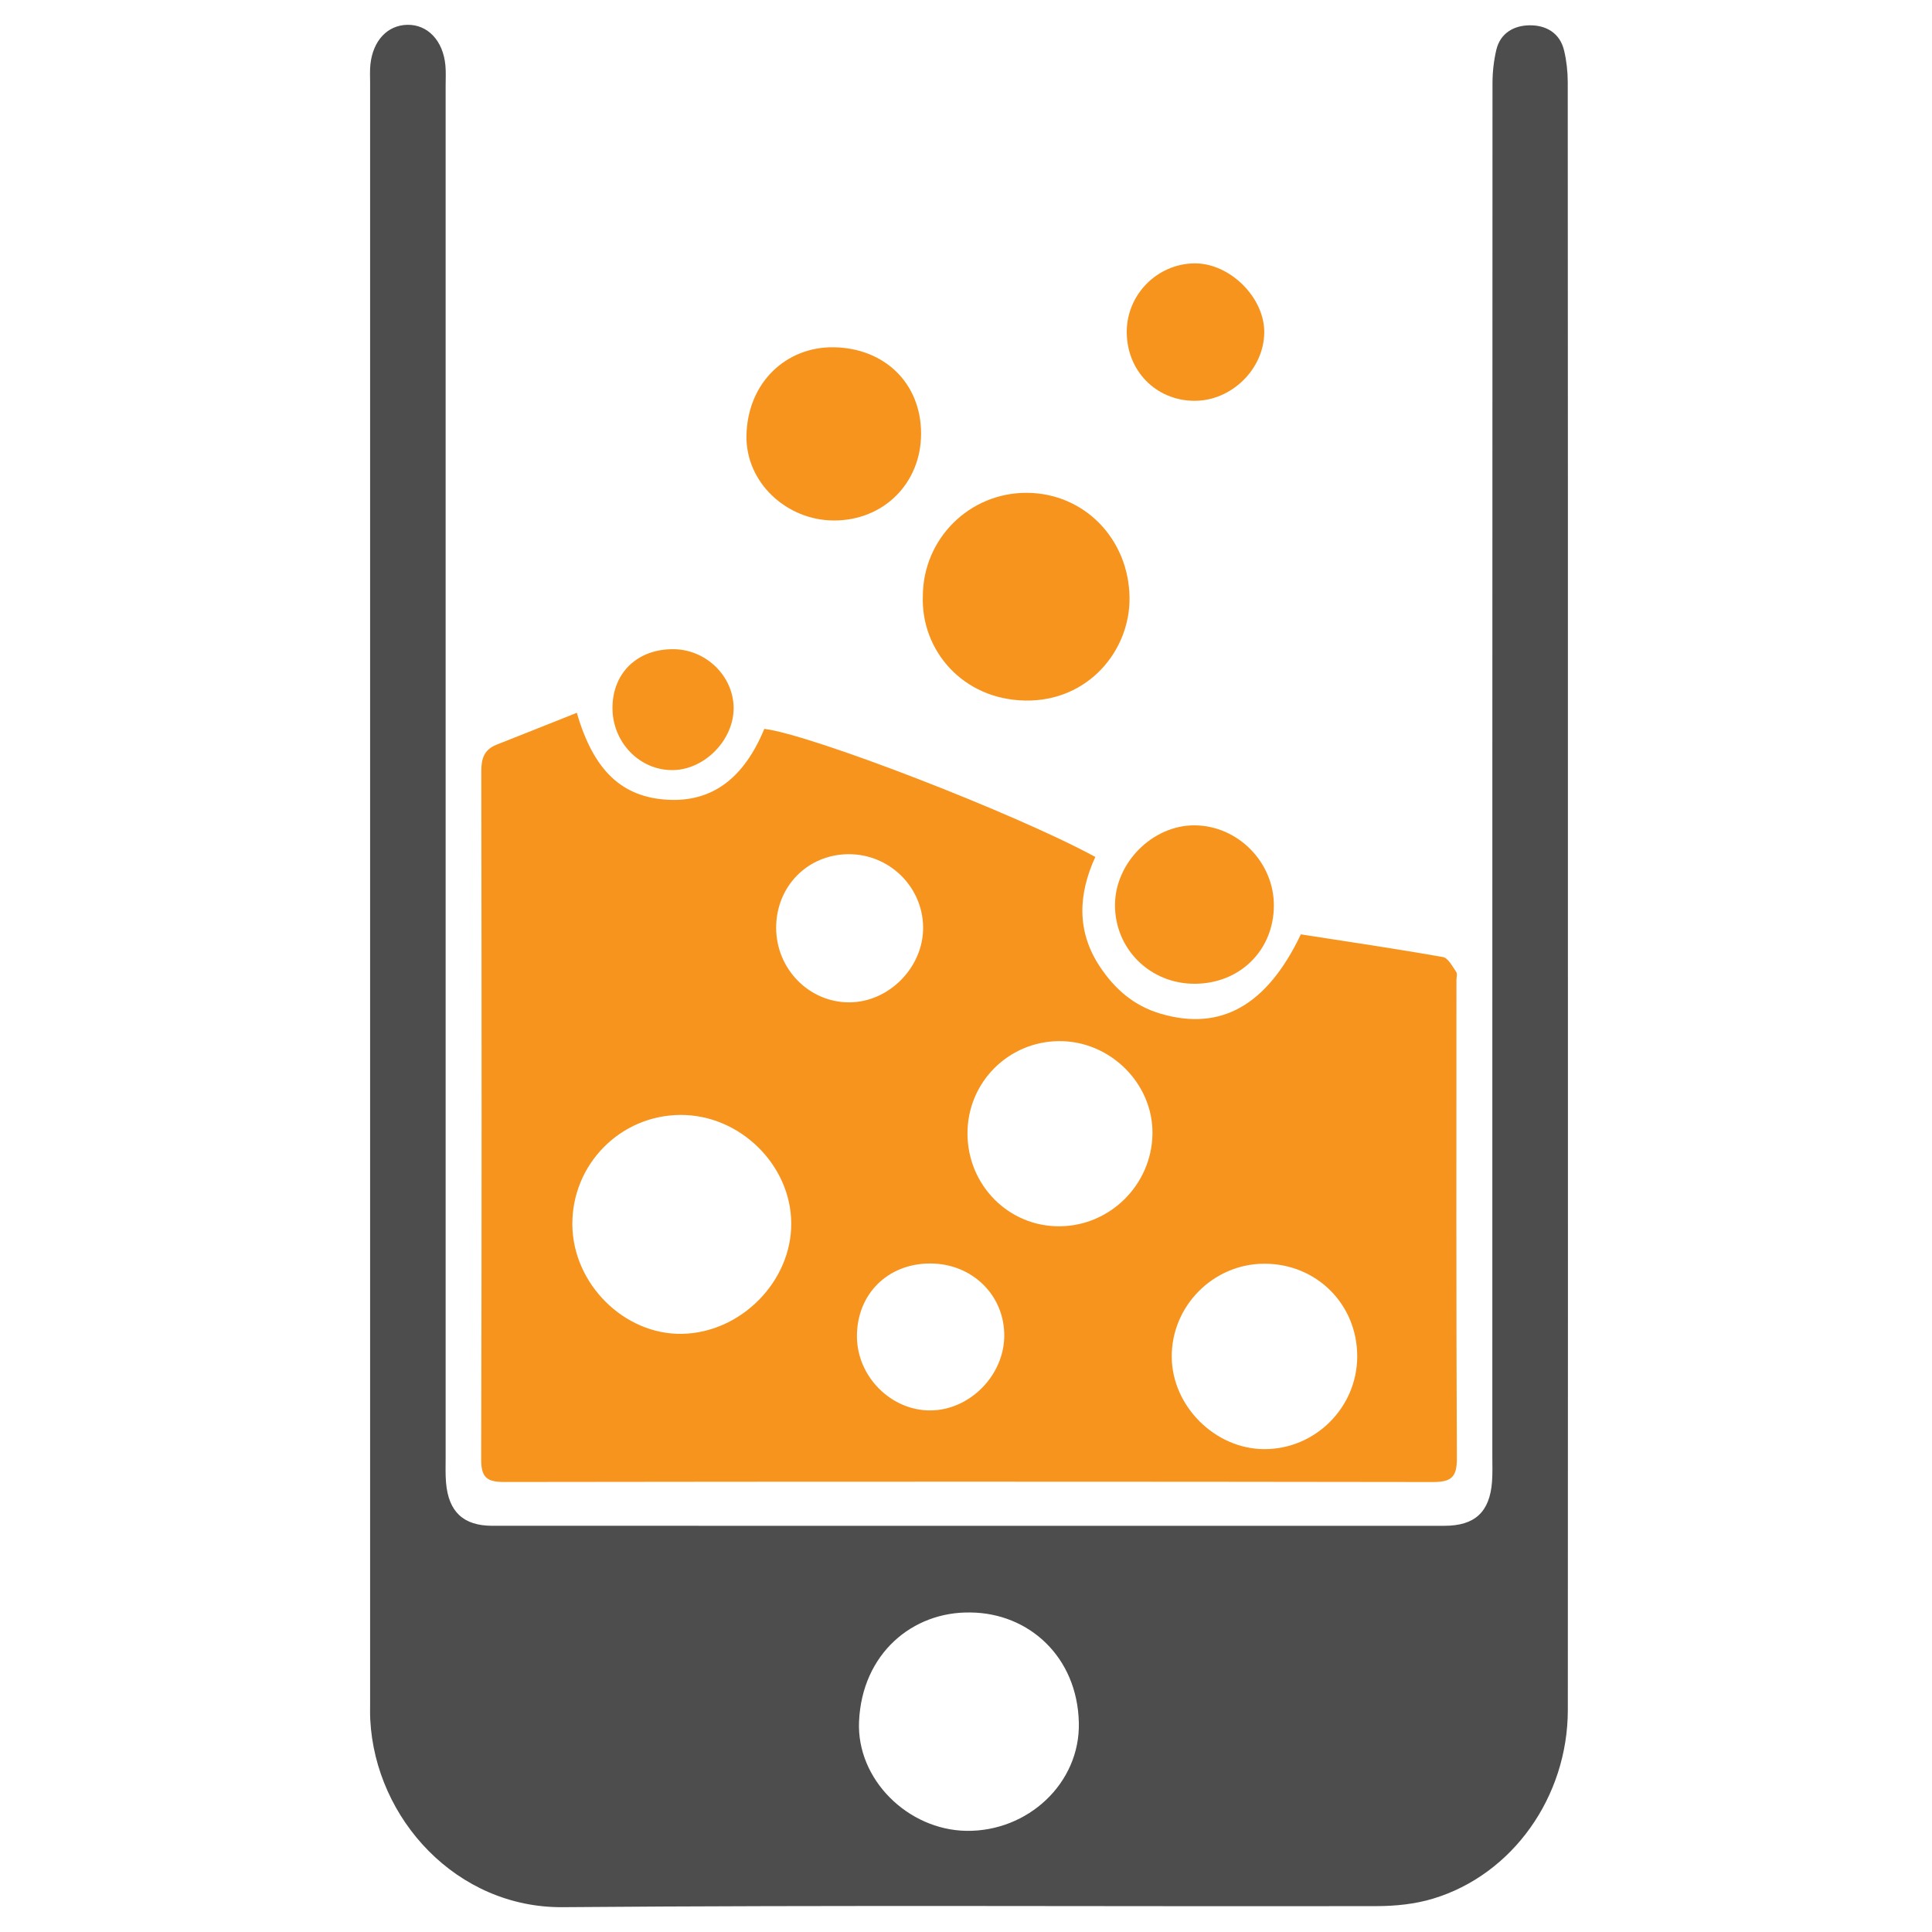 <?xml version="1.0" encoding="utf-8"?>
<!-- Generator: Adobe Illustrator 16.0.0, SVG Export Plug-In . SVG Version: 6.00 Build 0)  -->
<!DOCTYPE svg PUBLIC "-//W3C//DTD SVG 1.1//EN" "http://www.w3.org/Graphics/SVG/1.1/DTD/svg11.dtd">
<svg version="1.1" id="Layer_1" xmlns="http://www.w3.org/2000/svg" xmlns:xlink="http://www.w3.org/1999/xlink" x="0px" y="0px"
	 width="300px" height="300px" viewBox="0 0 300 300" enable-background="new 0 0 300 300" xml:space="preserve">
<path fill-rule="evenodd" clip-rule="evenodd" fill="#4D4D4D" d="M243.464,139.458c-0.002,42.02,0.019,84.04-0.012,126.057
	c-0.011,13.51-8.583,25.582-20.936,29.309c-2.786,0.842-5.83,1.154-8.757,1.158c-42.129,0.072-84.259-0.18-126.385,0.164
	c-16.407,0.131-29.084-13.652-29.881-29.113c-0.045-0.877-0.022-1.76-0.022-2.639c0-83.817-0.001-167.636,0-251.454
	c0-0.99-0.059-1.989,0.048-2.968c0.406-3.684,2.652-6.053,5.723-6.119c3.15-0.067,5.556,2.446,5.917,6.265
	c0.103,1.09,0.038,2.198,0.038,3.298c0.002,70.949,0.001,141.897,0.003,212.846c0,1.316-0.051,2.645,0.06,3.957
	c0.384,4.541,2.701,6.705,7.187,6.705c49.279,0.006,98.559,0.006,147.837,0.002c4.731,0,7.041-2.135,7.396-6.838
	c0.1-1.314,0.049-2.639,0.049-3.959c0.002-71.059-0.002-142.117,0.025-213.175c0.001-1.737,0.195-3.512,0.591-5.2
	c0.615-2.618,2.729-3.793,5.145-3.825c2.563-0.033,4.739,1.17,5.388,3.937c0.372,1.583,0.559,3.247,0.561,4.874
	C243.47,54.981,243.464,97.221,243.464,139.458z M150.72,250.387c-9.025-0.178-16.871,6.4-17.329,16.938
	c-0.39,8.99,7.593,16.822,16.658,16.967c9.517,0.148,17.688-7.363,17.474-16.791C167.291,257.252,159.745,250.48,150.72,250.387z"/>
<g>
	<path fill-rule="evenodd" clip-rule="evenodd" fill="#F7941E" d="M201.994,145.086c7.437,1.158,14.77,2.235,22.064,3.524
		c0.808,0.142,1.459,1.45,2.06,2.305c0.207,0.296,0.038,0.856,0.038,1.296c0.001,24.744-0.051,49.488,0.068,74.232
		c0.015,2.963-0.9,3.689-3.735,3.686c-48.058-0.074-96.116-0.072-144.174-0.006c-2.645,0.002-3.604-0.645-3.597-3.48
		c0.091-35.631,0.076-71.263,0.017-106.894c-0.004-2.012,0.481-3.371,2.394-4.123c4.13-1.623,8.248-3.275,12.44-4.943
		c2.618,9.059,7.07,13.123,14.14,13.503c6.828,0.368,11.778-3.272,14.973-11.009c7.247,0.881,38.837,13.069,51.4,19.887
		c-2.615,5.703-2.973,11.479,0.693,17.014c2.313,3.497,5.289,6.096,9.404,7.317C189.594,160.188,196.752,156.091,201.994,145.086z
		 M88.874,190.166c0.068,9.178,8.049,17.119,17.036,16.953c9.144-0.17,17.012-8.141,16.955-17.178
		c-0.058-9.09-8.001-16.854-17.201-16.814C96.323,173.167,88.804,180.801,88.874,190.166z M210.748,210.588
		c-0.013-8.084-6.326-14.369-14.424-14.359c-7.94,0.012-14.446,6.578-14.376,14.514c0.066,7.625,6.746,14.264,14.365,14.279
		C204.253,225.039,210.76,218.531,210.748,210.588z M150.23,175.971c-0.007,8.089,6.436,14.555,14.397,14.447
		c7.817-0.107,14.205-6.5,14.327-14.336c0.121-7.838-6.593-14.492-14.541-14.418C156.54,161.737,150.237,168.097,150.23,175.971z
		 M120.522,144.038c-0.01,6.401,5.095,11.621,11.351,11.607c6.176-0.015,11.529-5.46,11.468-11.669
		c-0.062-6.329-5.318-11.427-11.689-11.337C125.352,132.727,120.532,137.663,120.522,144.038z M144.465,196.193
		c-6.62-0.01-11.414,4.752-11.4,11.324c0.013,6.256,5.34,11.58,11.497,11.494c6.003-0.086,11.253-5.355,11.377-11.418
		C156.067,201.211,151.027,196.203,144.465,196.193z"/>
	<path fill-rule="evenodd" clip-rule="evenodd" fill="#F7941E" d="M143.297,92.573c0.027-8.924,7.231-16.083,16.149-16.046
		c8.937,0.038,15.825,7.185,15.947,16.233c0.112,8.268-6.423,16.158-16.134,16.022C149.42,108.645,142.993,100.887,143.297,92.573z"
		/>
	<path fill-rule="evenodd" clip-rule="evenodd" fill="#F7941E" d="M143.026,67.313c0.011,7.705-5.797,13.508-13.516,13.508
		c-7.374,0-13.783-5.929-13.599-13.274c0.206-8.194,6.197-13.73,13.544-13.623C137.353,54.04,143.017,59.506,143.026,67.313z"/>
	<path fill-rule="evenodd" clip-rule="evenodd" fill="#F7941E" d="M185.467,152.759c-6.888-0.007-12.33-5.39-12.332-12.203
		c0-6.581,5.844-12.44,12.371-12.398c6.701,0.041,12.313,5.72,12.3,12.445C197.79,147.569,192.518,152.764,185.467,152.759z"/>
	<path fill-rule="evenodd" clip-rule="evenodd" fill="#F7941E" d="M174.961,51.447c0.047-5.741,4.725-10.459,10.464-10.552
		c5.492-0.089,10.94,5.28,10.889,10.732c-0.053,5.719-5.128,10.661-10.896,10.61C179.438,62.185,174.914,57.515,174.961,51.447z"/>
	<path fill-rule="evenodd" clip-rule="evenodd" fill="#F7941E" d="M95.105,109.828c0.055-5.41,3.931-9.086,9.514-9.022
		c5.05,0.057,9.277,4.207,9.299,9.129c0.022,4.942-4.465,9.554-9.385,9.646C99.333,119.677,95.05,115.246,95.105,109.828z"/>
</g>
</svg>
